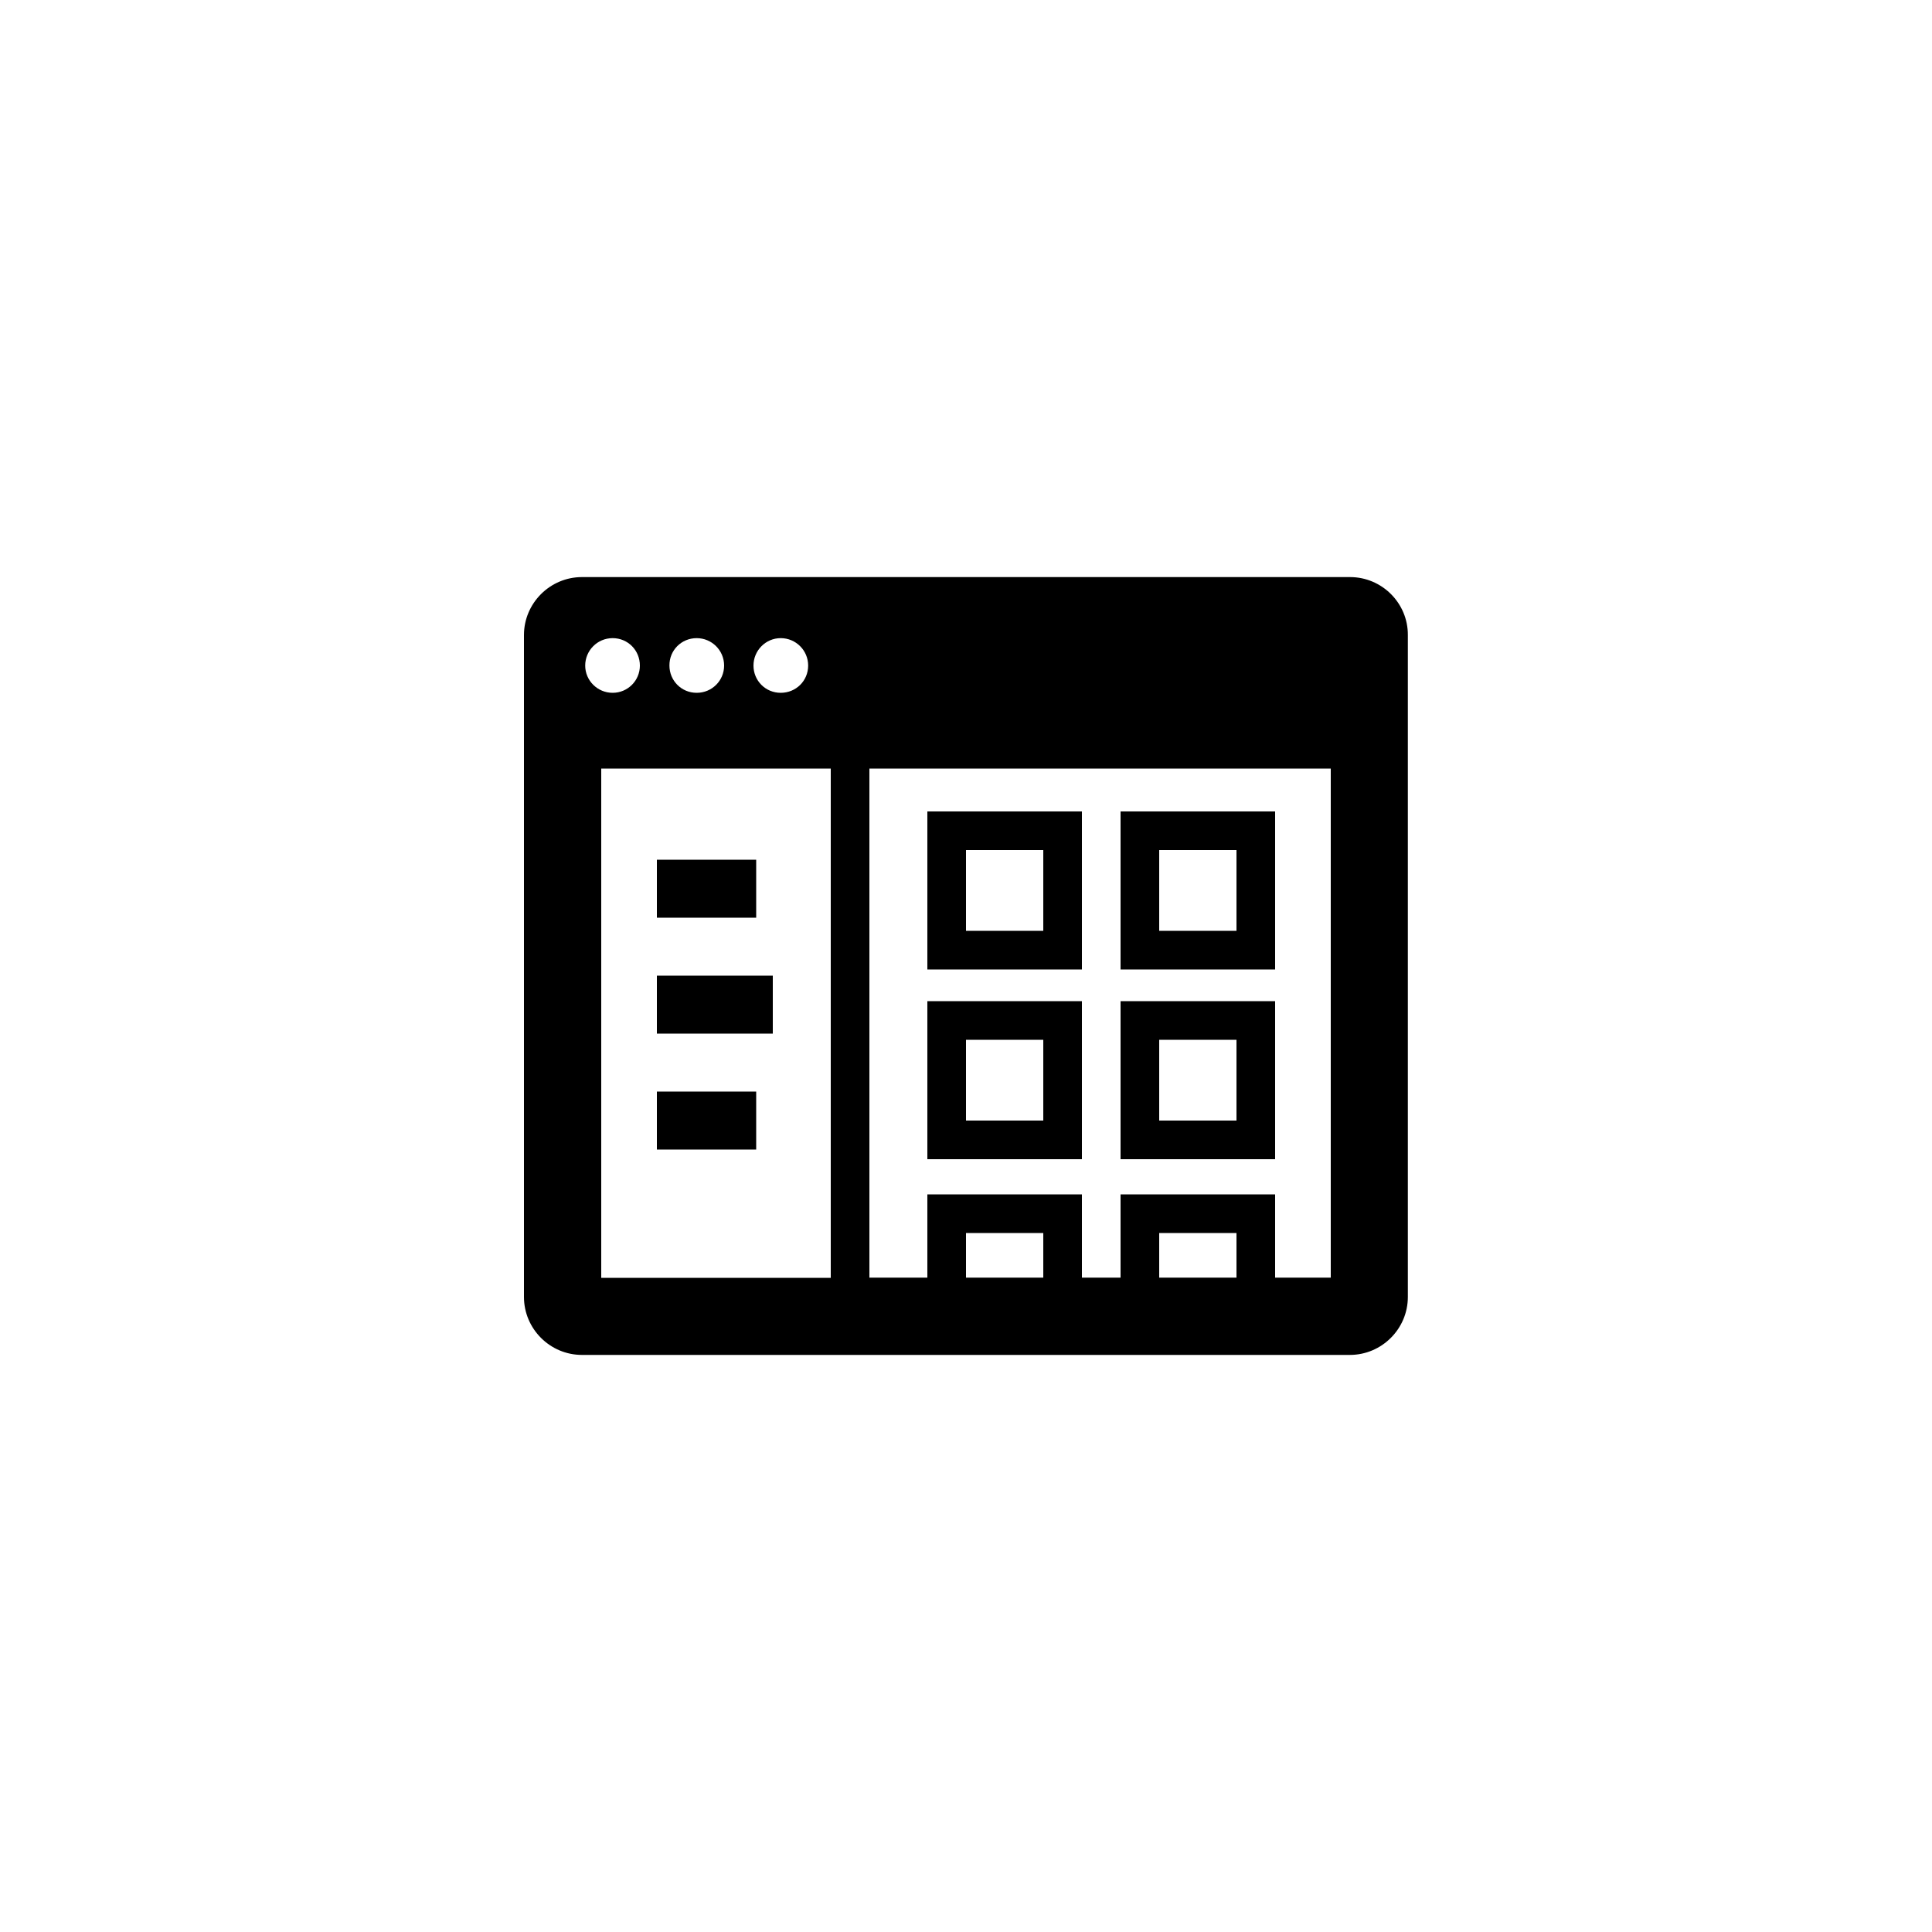 <?xml version="1.0" encoding="utf-8"?>
<!-- Generator: Adobe Illustrator 16.0.0, SVG Export Plug-In . SVG Version: 6.00 Build 0)  -->
<!DOCTYPE svg PUBLIC "-//W3C//DTD SVG 1.1 Tiny//EN" "http://www.w3.org/Graphics/SVG/1.1/DTD/svg11-tiny.dtd">
<svg version="1.1" baseProfile="tiny" id="Capa_1" xmlns="http://www.w3.org/2000/svg" xmlns:xlink="http://www.w3.org/1999/xlink"
	 x="0px" y="0px" width="100px" height="100px" viewBox="0 0 100 100" xml:space="preserve">
<g>
	<path d="M69.88,29.87H30.12c-1.65,0-3,1.35-3,3v34.26c0,1.65,1.35,3,3,3h39.75c1.65,0,3-1.35,3-3V32.87
		C72.88,31.22,71.53,29.87,69.88,29.87z M40.41,33.03c0.78,0,1.42,0.63,1.42,1.42s-0.63,1.41-1.42,1.41S39,35.23,39,34.45
		S39.63,33.03,40.41,33.03z M36.06,33.03c0.78,0,1.42,0.63,1.42,1.42c0,0.78-0.63,1.41-1.42,1.41s-1.41-0.63-1.41-1.41
		C34.64,33.66,35.27,33.03,36.06,33.03z M30.29,34.45c0-0.78,0.63-1.42,1.42-1.42s1.41,0.63,1.41,1.42c0,0.78-0.63,1.41-1.41,1.41
		S30.29,35.23,30.29,34.45z M31.12,39.78H43v26.36H31.12V39.78z M54,66.13h-4v-2.31h4V66.13z M64,66.13h-4v-2.31h4V66.13z
		 M68.88,66.13H66v-4.31h-8v4.31h-2v-4.31h-8v4.31h-3V39.78h23.88V66.13z"/>
	<path d="M56,42h-8v8.18h8V42z M54,48.18h-4V44h4V48.18z"/>
	<path d="M66,42h-8v8.18h8V42z M64,48.18h-4V44h4V48.18z"/>
	<path d="M56,51.82h-8V60h8V51.82z M54,58h-4v-4.18h4V58z"/>
	<path d="M66,51.82h-8V60h8V51.82z M64,58h-4v-4.18h4V58z"/>
	<rect x="34" y="44.5" width="5.14" height="3"/>
	<rect x="34" y="50.5" width="6" height="3"/>
	<rect x="34" y="56.5" width="5.14" height="3"/>
</g>
</svg>
